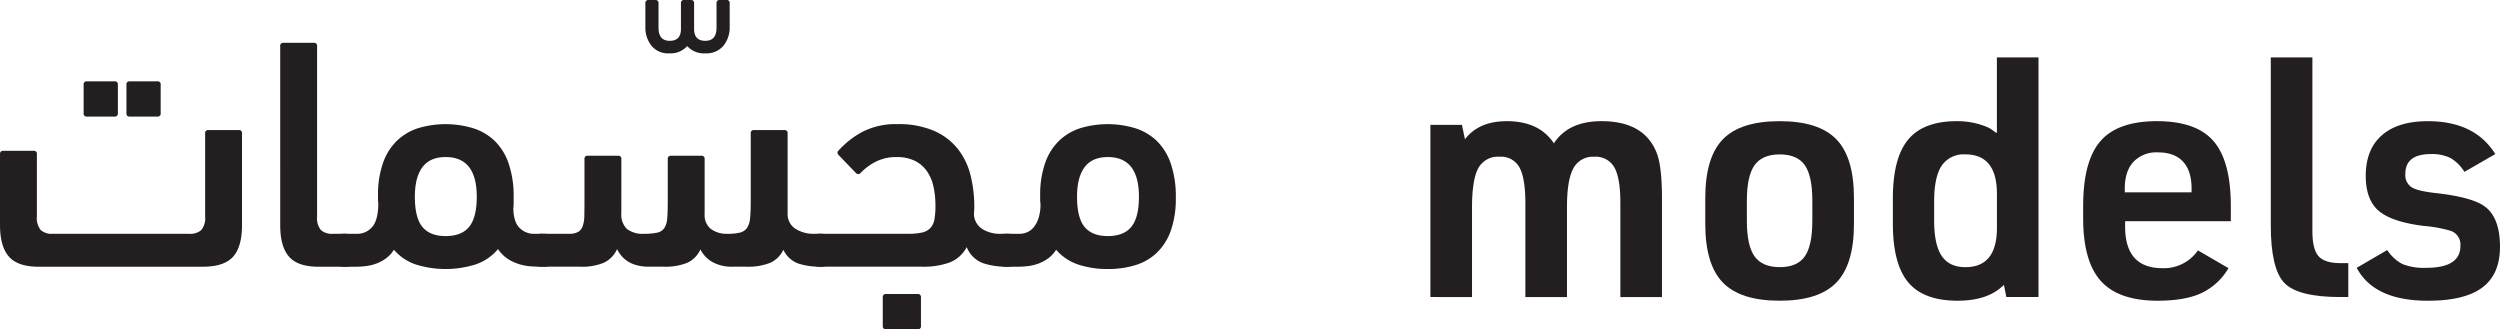 <svg xmlns="http://www.w3.org/2000/svg" width="646.699" height="85.178" viewBox="0 0 646.699 85.178"><g transform="translate(-262.595 -390.257)"><path d="M429.538,391.109a.754.754,0,0,1,.851-.852h1.7a.753.753,0,0,1,.852.852v6.3q0,3.408,2.9,3.407t2.9-3.066v-6.644a.753.753,0,0,1,.852-.852h1.7a.754.754,0,0,1,.852.852v6.644q0,3.066,2.9,3.066t2.9-3.407v-6.3a.753.753,0,0,1,.852-.852h1.7a.754.754,0,0,1,.852.852v6.047a7.5,7.5,0,0,1-1.619,4.941,5.725,5.725,0,0,1-4.684,1.959,5.849,5.849,0,0,1-4.685-1.874,5.743,5.743,0,0,1-4.6,1.874,5.6,5.6,0,0,1-4.643-1.959,7.632,7.632,0,0,1-1.575-4.941Z" fill="#231f20"/><path d="M632.609,467.093V422.555h8.161l.781,3.733q3.559-4.687,10.853-4.688,8.334,0,12.154,5.73,3.732-5.73,12.328-5.73,11.286,0,14.412,8.6,1.215,3.561,1.215,11.373v25.525H681.748V442.7q0-6.424-1.563-9.159a5.517,5.517,0,0,0-5.209-2.736,5.676,5.676,0,0,0-5.383,3q-1.65,3-1.649,9.941v23.354H657.178V442.87q0-6.512-1.519-9.289a5.4,5.4,0,0,0-5.166-2.779,5.734,5.734,0,0,0-5.513,3q-1.606,3-1.606,10.2v23.094Z" fill="#231f20"/><path d="M703.713,448.166v-6.685q0-10.5,4.558-15.193t14.715-4.688q10.071,0,14.629,4.688t4.558,15.193v6.685q0,10.506-4.558,15.194t-14.629,4.688q-10.158,0-14.715-4.688T703.713,448.166Zm27.694-.781v-5.209q0-6.424-1.953-9.2t-6.468-2.778q-4.515,0-6.511,2.778t-2,9.2v5.209q0,6.426,2,9.2t6.511,2.778q4.513,0,6.468-2.778T731.407,447.385Z" fill="#231f20"/><path d="M781.588,467.093l-.608-3.126-.608.521q-3.995,3.561-11.373,3.56-8.771,0-12.763-4.732t-3.993-15.236v-6.512q0-10.418,3.95-15.193t12.632-4.775a19.847,19.847,0,0,1,7.9,1.563,6.929,6.929,0,0,1,1.649,1.042,1.057,1.057,0,0,1,.261.173.515.515,0,0,0,.217.13,2.7,2.7,0,0,1,.3.131V405.105h10.765v61.988ZM762.921,442.35V447.3q0,6.25,1.954,9.159T771,459.366q8.16,0,8.161-10.158v-8.769q0-10.242-8.161-10.244a6.851,6.851,0,0,0-6.121,2.908Q762.922,436.013,762.921,442.35Z" fill="#231f20"/><path d="M812.32,447.472v1.389q0,10.766,9.636,10.765a10.682,10.682,0,0,0,9.2-4.6l7.9,4.6a16.17,16.17,0,0,1-7.032,6.468q-4.256,1.953-11.287,1.954-10.073,0-14.672-5.079t-4.6-16.279v-3.125q0-11.633,4.471-16.8t14.629-5.166q10.156,0,14.628,5.166t4.472,16.8v3.907Zm-.087-7.467H829.51v-.955q0-4.6-2.214-6.988t-6.468-2.388a8.222,8.222,0,0,0-6.338,2.431q-2.259,2.432-2.257,6.945Z" fill="#231f20"/><path d="M850,405.105h10.765v44.45q-.087,5.037,1.563,6.946t6.077,1.823h1.65v8.769h-2.084q-10.938,0-14.455-3.647T850,448.514Z" fill="#231f20"/><path d="M872.223,459.539l7.9-4.6a10.517,10.517,0,0,0,3.994,3.646,15.091,15.091,0,0,0,6.077.955q8.856,0,8.856-5.643a3.781,3.781,0,0,0-2.431-3.906,34.522,34.522,0,0,0-7.12-1.3q-8.249-1.041-11.59-3.906t-3.342-9.03q0-6.857,4.167-10.505t11.894-3.646q12.155,0,17.451,8.508l-7.988,4.6a10.468,10.468,0,0,0-3.646-3.6,10.9,10.9,0,0,0-5.035-1q-6.6,0-6.6,5.122a3.75,3.75,0,0,0,1.563,3.43q1.563,1,6.164,1.519,9.376,1.043,12.676,3.386,4.078,2.865,4.08,10.505,0,7.119-4.558,10.548t-14.108,3.43Q876.737,468.048,872.223,459.539Z" fill="#231f20"/><path d="M314.68,449.758a4.945,4.945,0,0,0,.98-3.524V424.752a.751.751,0,0,1,.852-.849h7.836a.753.753,0,0,1,.852.852v23.764q0,5.538-2.3,8.134t-7.837,2.6h-42.5q-5.365,0-7.665-2.623t-2.3-8.195V430.12a.752.752,0,0,1,.851-.851h7.837a.753.753,0,0,1,.851.851v16.1a4.965,4.965,0,0,0,.98,3.535,4.251,4.251,0,0,0,3.109.979h35.263A4.4,4.4,0,0,0,314.68,449.758Zm-29.6-29.347a.757.757,0,0,1-.852-.86v-7.395a.756.756,0,0,1,.852-.859h7.155a.757.757,0,0,1,.852.859v7.395a.757.757,0,0,1-.852.86Zm11.073,0a.756.756,0,0,1-.851-.86v-7.395a.756.756,0,0,1,.851-.859h7.155a.757.757,0,0,1,.852.859v7.395a.757.757,0,0,1-.852.86Z" fill="#231f20"/><path d="M335.079,402.183a.75.75,0,0,1,.844-.852h7.852a.749.749,0,0,1,.844.85v44.046a4.951,4.951,0,0,0,.979,3.529,4.253,4.253,0,0,0,3.11.977h2.981a3.187,3.187,0,0,1,2.555.99,5.255,5.255,0,0,1,.851,3.4q0,2.667-.809,3.4a3.813,3.813,0,0,1-2.6.731H344.96q-5.322,0-7.6-2.6t-2.279-8.134Z" fill="#231f20"/><path d="M360.375,440.457a24.548,24.548,0,0,1,1.408-8.364,14.621,14.621,0,0,1,3.672-5.6,14.209,14.209,0,0,1,5.507-3.142,24.743,24.743,0,0,1,13.919.042,14.276,14.276,0,0,1,5.592,3.226,14.8,14.8,0,0,1,3.671,5.86,26.037,26.037,0,0,1,1.324,8.832v1.486a11.415,11.415,0,0,1-.085,1.4q.084,3.567,1.661,5.053a5.125,5.125,0,0,0,3.62,1.485h2.47a3.265,3.265,0,0,1,2.555.947,4.735,4.735,0,0,1,.852,3.183,5.437,5.437,0,0,1-.809,3.442,3.245,3.245,0,0,1-2.6.946q-1.449,0-3.024-.085a13.424,13.424,0,0,1-3.151-.56,11.991,11.991,0,0,1-3-1.379,8.912,8.912,0,0,1-2.535-2.542,12.89,12.89,0,0,1-5.752,3.958,25.89,25.89,0,0,1-15.466.044,12.886,12.886,0,0,1-5.71-3.829,7.76,7.76,0,0,1-2.064,2.24,10.537,10.537,0,0,1-2.485,1.335,11.845,11.845,0,0,1-2.643.646,20.421,20.421,0,0,1-2.555.172h-2.981a3.189,3.189,0,0,1-2.556-.989,5.084,5.084,0,0,1-.852-3.312q0-2.5.81-3.355a3.425,3.425,0,0,1,2.6-.862H355.1a5,5,0,0,0,3.662-1.655q1.617-1.658,1.7-6.073a10.2,10.2,0,0,1-.086-1.273Zm17.5-9.57q-4.068,0-6.016,2.63t-1.948,7.634q0,5.43,1.948,7.8t6.016,2.374q4.152,0,6.1-2.416t1.948-7.762Q385.928,430.888,377.879,430.887Z" fill="#231f20"/><path d="M423.321,445.452a5.137,5.137,0,0,0,1.415,4,6.6,6.6,0,0,0,4.505,1.277,15.1,15.1,0,0,0,3.387-.3,2.87,2.87,0,0,0,1.844-1.235,5.529,5.529,0,0,0,.73-2.555q.127-1.617.129-4.344V431.4a.75.75,0,0,1,.844-.852h7.852a.75.75,0,0,1,.843.852v14.225A4.548,4.548,0,0,0,446.5,449.5a6.917,6.917,0,0,0,4.291,1.235,13.622,13.622,0,0,0,3.173-.3,3.1,3.1,0,0,0,1.845-1.188,5.27,5.27,0,0,0,.815-2.547q.173-1.656.172-4.288V424.752a.748.748,0,0,1,.844-.849h7.852a.748.748,0,0,1,.844.849V445.47a4.5,4.5,0,0,0,1.916,3.9,8.748,8.748,0,0,0,5.154,1.358h1.448a3.265,3.265,0,0,1,2.555.947,4.735,4.735,0,0,1,.852,3.183,5.231,5.231,0,0,1-.852,3.442,3.268,3.268,0,0,1-2.555.946,18.045,18.045,0,0,1-5.75-.817,6.849,6.849,0,0,1-3.866-3.571,6.894,6.894,0,0,1-3.45,3.4,15.434,15.434,0,0,1-6.09.989h-3.662a10.268,10.268,0,0,1-5.068-1.162,7.762,7.762,0,0,1-3.194-3.313,6.85,6.85,0,0,1-3.45,3.486,15.438,15.438,0,0,1-6.09.989h-3.748q-6.048,0-8.262-4.56a7.01,7.01,0,0,1-3.419,3.528,14.639,14.639,0,0,1-6.045,1.032h-9.2a15.484,15.484,0,0,1-1.7-.085,2.538,2.538,0,0,1-1.277-.474,2.315,2.315,0,0,1-.767-1.162,7.145,7.145,0,0,1-.255-2.15,6.039,6.039,0,0,1,.809-3.614,3.1,3.1,0,0,1,2.6-1.033h6.814a4.736,4.736,0,0,0,2.342-.468,2.762,2.762,0,0,0,1.192-1.491,8.117,8.117,0,0,0,.426-2.6q.042-1.575.043-3.875V431.4a.75.75,0,0,1,.844-.852h7.852a.75.75,0,0,1,.844.852Z" fill="#231f20"/><path d="M479.451,429.269a22.525,22.525,0,0,1,6.3-4.94,18.752,18.752,0,0,1,8.944-1.96,23.074,23.074,0,0,1,9.539,1.741,16.06,16.06,0,0,1,6.133,4.672,18.047,18.047,0,0,1,3.28,6.793,33.337,33.337,0,0,1,.979,8.195c0,.4-.015.764-.043,1.1s-.042.681-.042,1.02a4.783,4.783,0,0,0,2.087,3.567,8.593,8.593,0,0,0,4.982,1.273h1.448a3.266,3.266,0,0,1,2.556.947,4.736,4.736,0,0,1,.851,3.183,5.437,5.437,0,0,1-.809,3.442,3.245,3.245,0,0,1-2.6.946,18.835,18.835,0,0,1-6.26-.946,7.229,7.229,0,0,1-4.131-4.13,8.44,8.44,0,0,1-4.472,4,19.758,19.758,0,0,1-6.942,1.075h-26.32a3.187,3.187,0,0,1-2.555-.989,5.084,5.084,0,0,1-.852-3.312q0-2.5.81-3.355a3.424,3.424,0,0,1,2.6-.862h22.658a15.308,15.308,0,0,0,3.577-.339,4.122,4.122,0,0,0,2.129-1.187,4.449,4.449,0,0,0,1.022-2.247,19.467,19.467,0,0,0,.256-3.436,22.947,22.947,0,0,0-.511-5,11.025,11.025,0,0,0-1.7-3.986,8.385,8.385,0,0,0-3.109-2.672,10.569,10.569,0,0,0-4.813-.976,11.64,11.64,0,0,0-5.11,1.107,14.057,14.057,0,0,0-4.089,2.981.785.785,0,0,1-1.193.086l-4.429-4.6Q478.938,429.78,479.451,429.269ZM491.8,475.435a.757.757,0,0,1-.852-.86v-7.4a.756.756,0,0,1,.852-.859h8.176a.756.756,0,0,1,.852.859v7.4a.757.757,0,0,1-.852.86Z" fill="#231f20"/><path d="M549.183,459.847a23.777,23.777,0,0,1-7.678-1.16,12.9,12.9,0,0,1-5.716-3.829,7.774,7.774,0,0,1-2.064,2.24,10.556,10.556,0,0,1-2.485,1.335,11.858,11.858,0,0,1-2.643.646,20.421,20.421,0,0,1-2.555.172H523.06a3.187,3.187,0,0,1-2.555-.989,5.084,5.084,0,0,1-.852-3.312q0-2.5.81-3.355a3.424,3.424,0,0,1,2.6-.862h3.322a4.906,4.906,0,0,0,1.874-.382,4.482,4.482,0,0,0,1.7-1.273,7.2,7.2,0,0,0,1.277-2.379,11.47,11.47,0,0,0,.511-3.694,10.193,10.193,0,0,1-.085-1.273v-1.275a24.548,24.548,0,0,1,1.408-8.364,14.62,14.62,0,0,1,3.672-5.6,14.209,14.209,0,0,1,5.507-3.142,24.708,24.708,0,0,1,13.919.045,14.278,14.278,0,0,1,5.592,3.236,14.869,14.869,0,0,1,3.671,5.878,26.183,26.183,0,0,1,1.324,8.858,24.884,24.884,0,0,1-1.28,8.518,14.833,14.833,0,0,1-3.583,5.706,13.885,13.885,0,0,1-5.545,3.237A23.758,23.758,0,0,1,549.183,459.847Zm-.016-28.96q-4.068,0-6.016,2.63t-1.948,7.634q0,5.43,1.948,7.8t6.016,2.374q4.152,0,6.1-2.416t1.948-7.762Q557.216,430.888,549.167,430.887Z" fill="#231f20"/></g></svg>